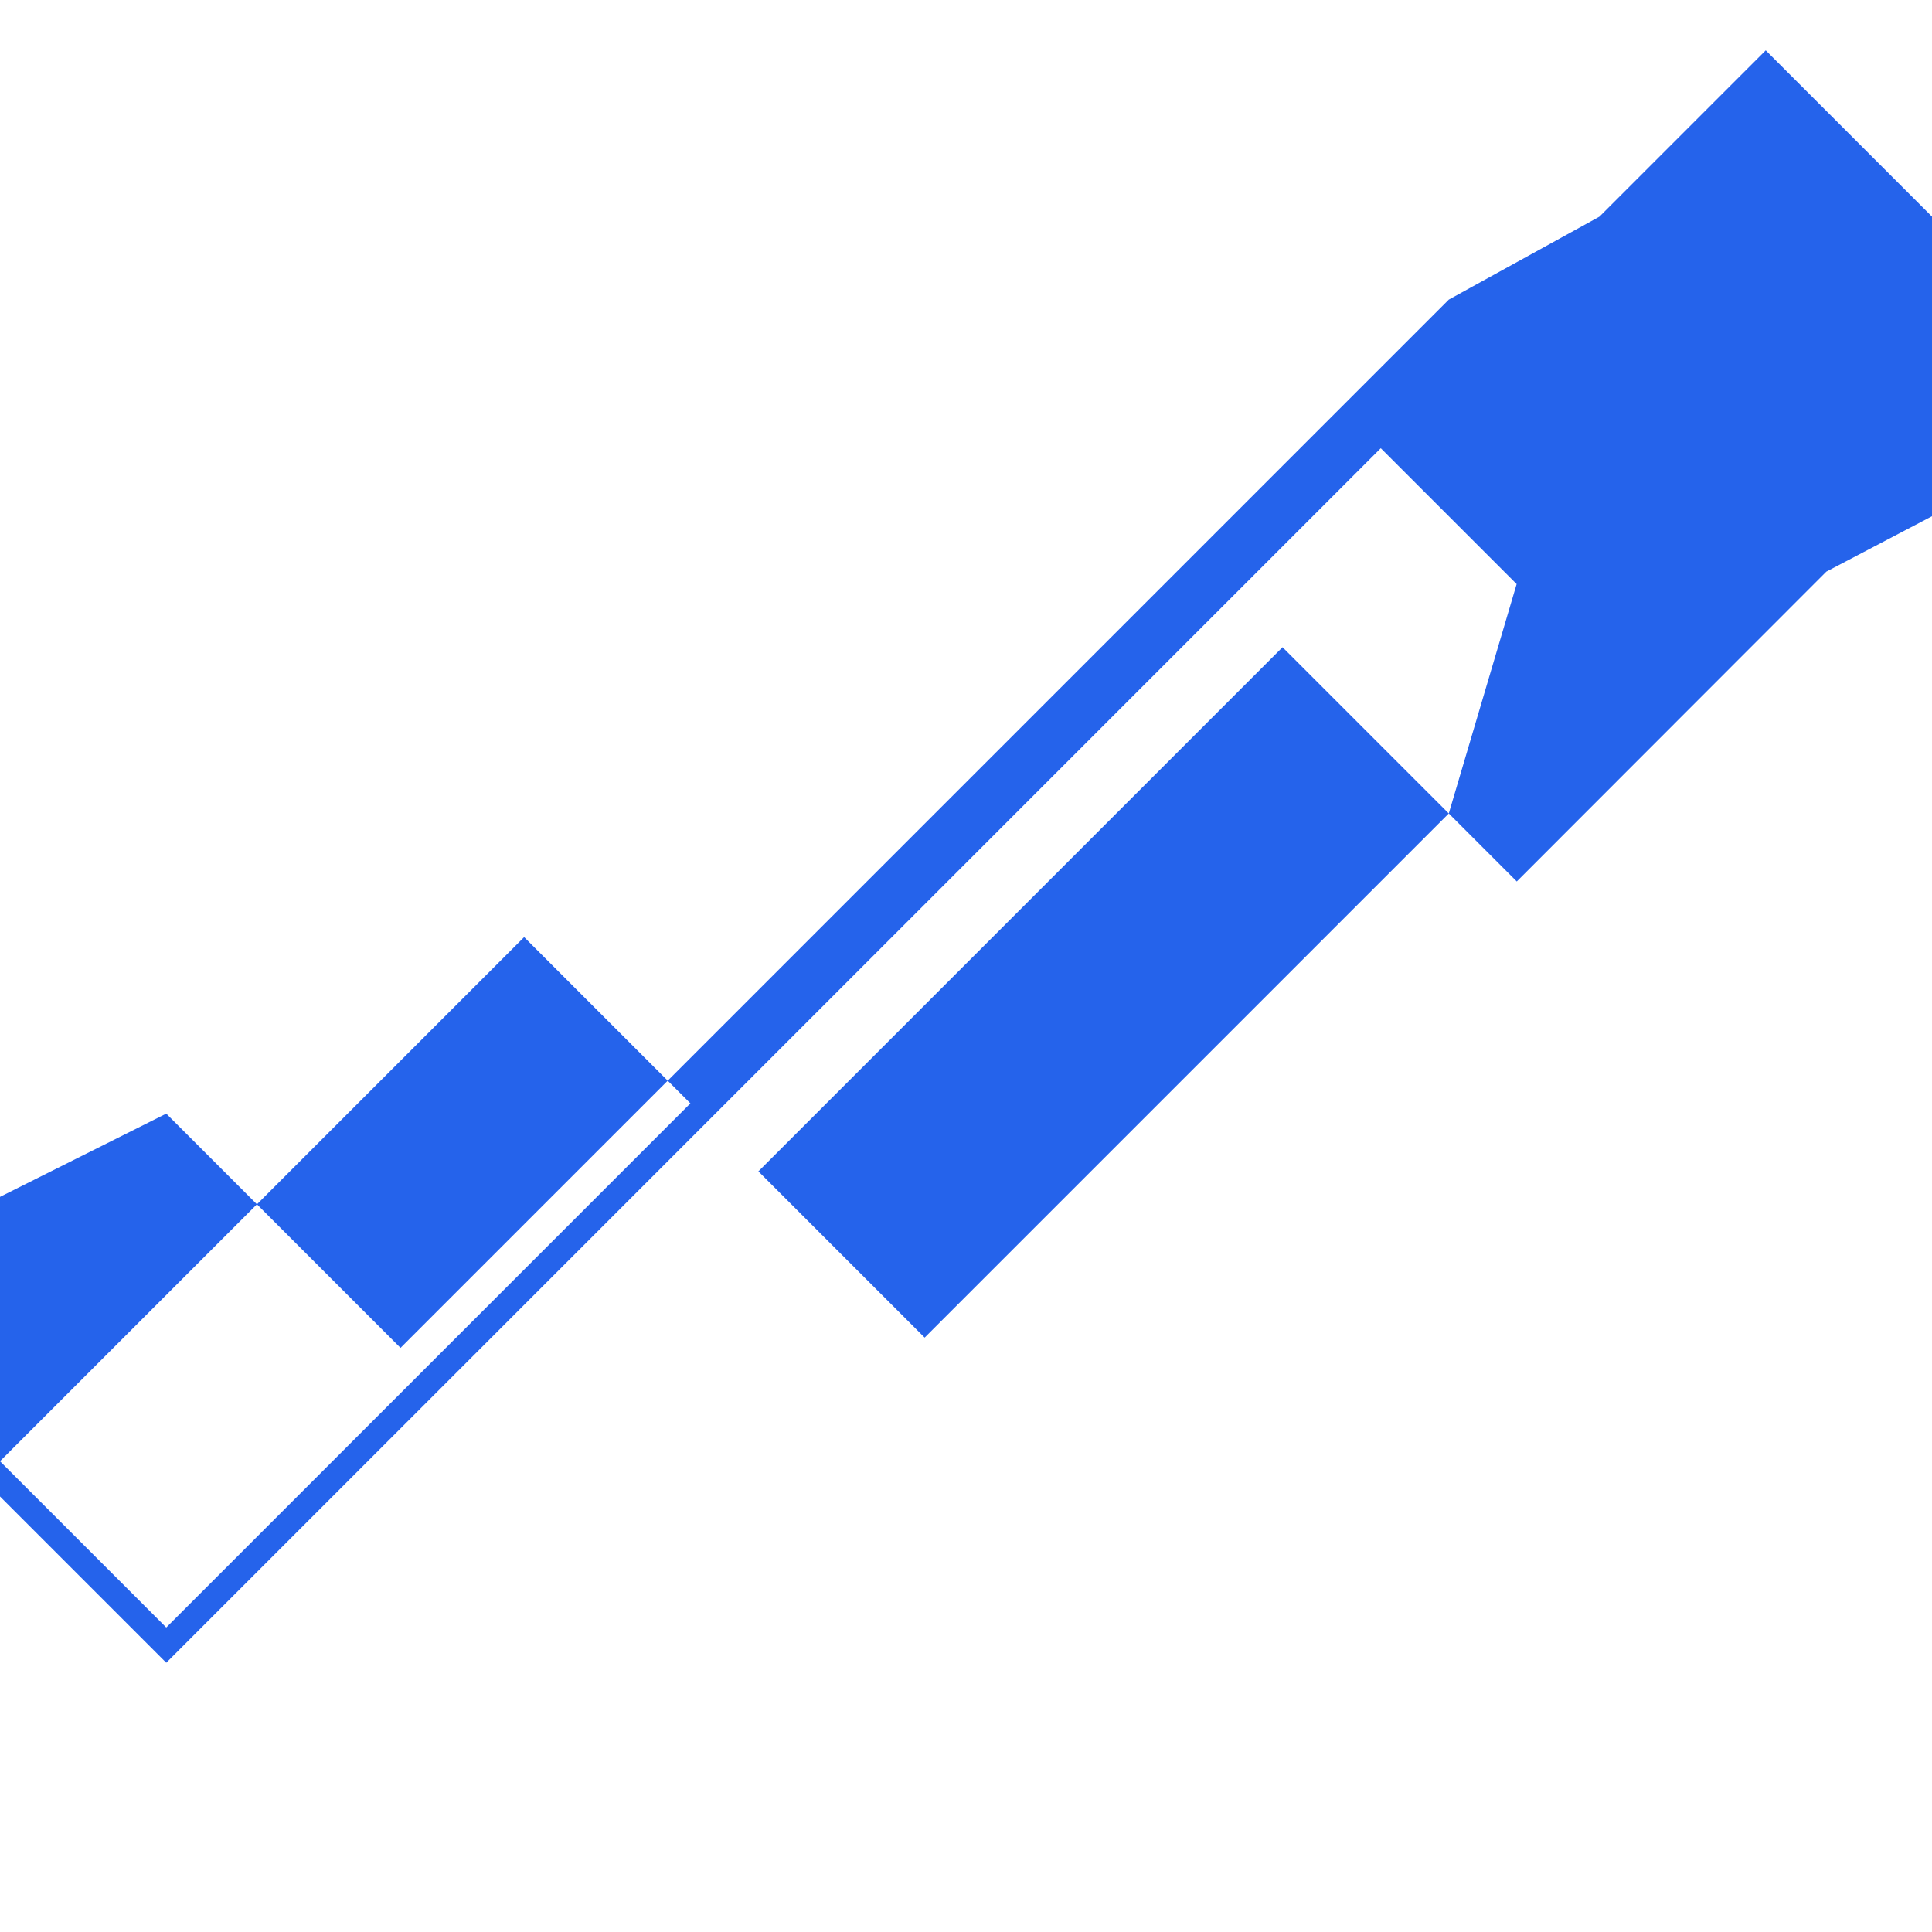 <?xml version="1.0" encoding="UTF-8"?>
<svg xmlns="http://www.w3.org/2000/svg" viewBox="0 0 256 256">
  <path fill="#2563eb" d="M191.97,39.7l-138.9,138.9l-31.04-31.04L0,158.59l0,0v39.7l0,0l22.03,22.03l0,0l22.03-22.03l0,0l138.9-138.9l0,0l31.04,31.04L256,68.4l0,0v-39.7l0,0l-22.03-22.03l0,0l-22.03,22.03L191.97,39.7z M191.97,107.79l-69.45,69.45l0,0l-31.04-31.04L22.03,215.65l0,0L0,193.62l0,0l69.45-69.45l0,0l31.04,31.04l69.45-69.45l0,0l31.04,31.04L256,61.73l0,0l-22.03-22.03l0,0l-31.04,31.04L191.97,107.79z"/>
</svg>
